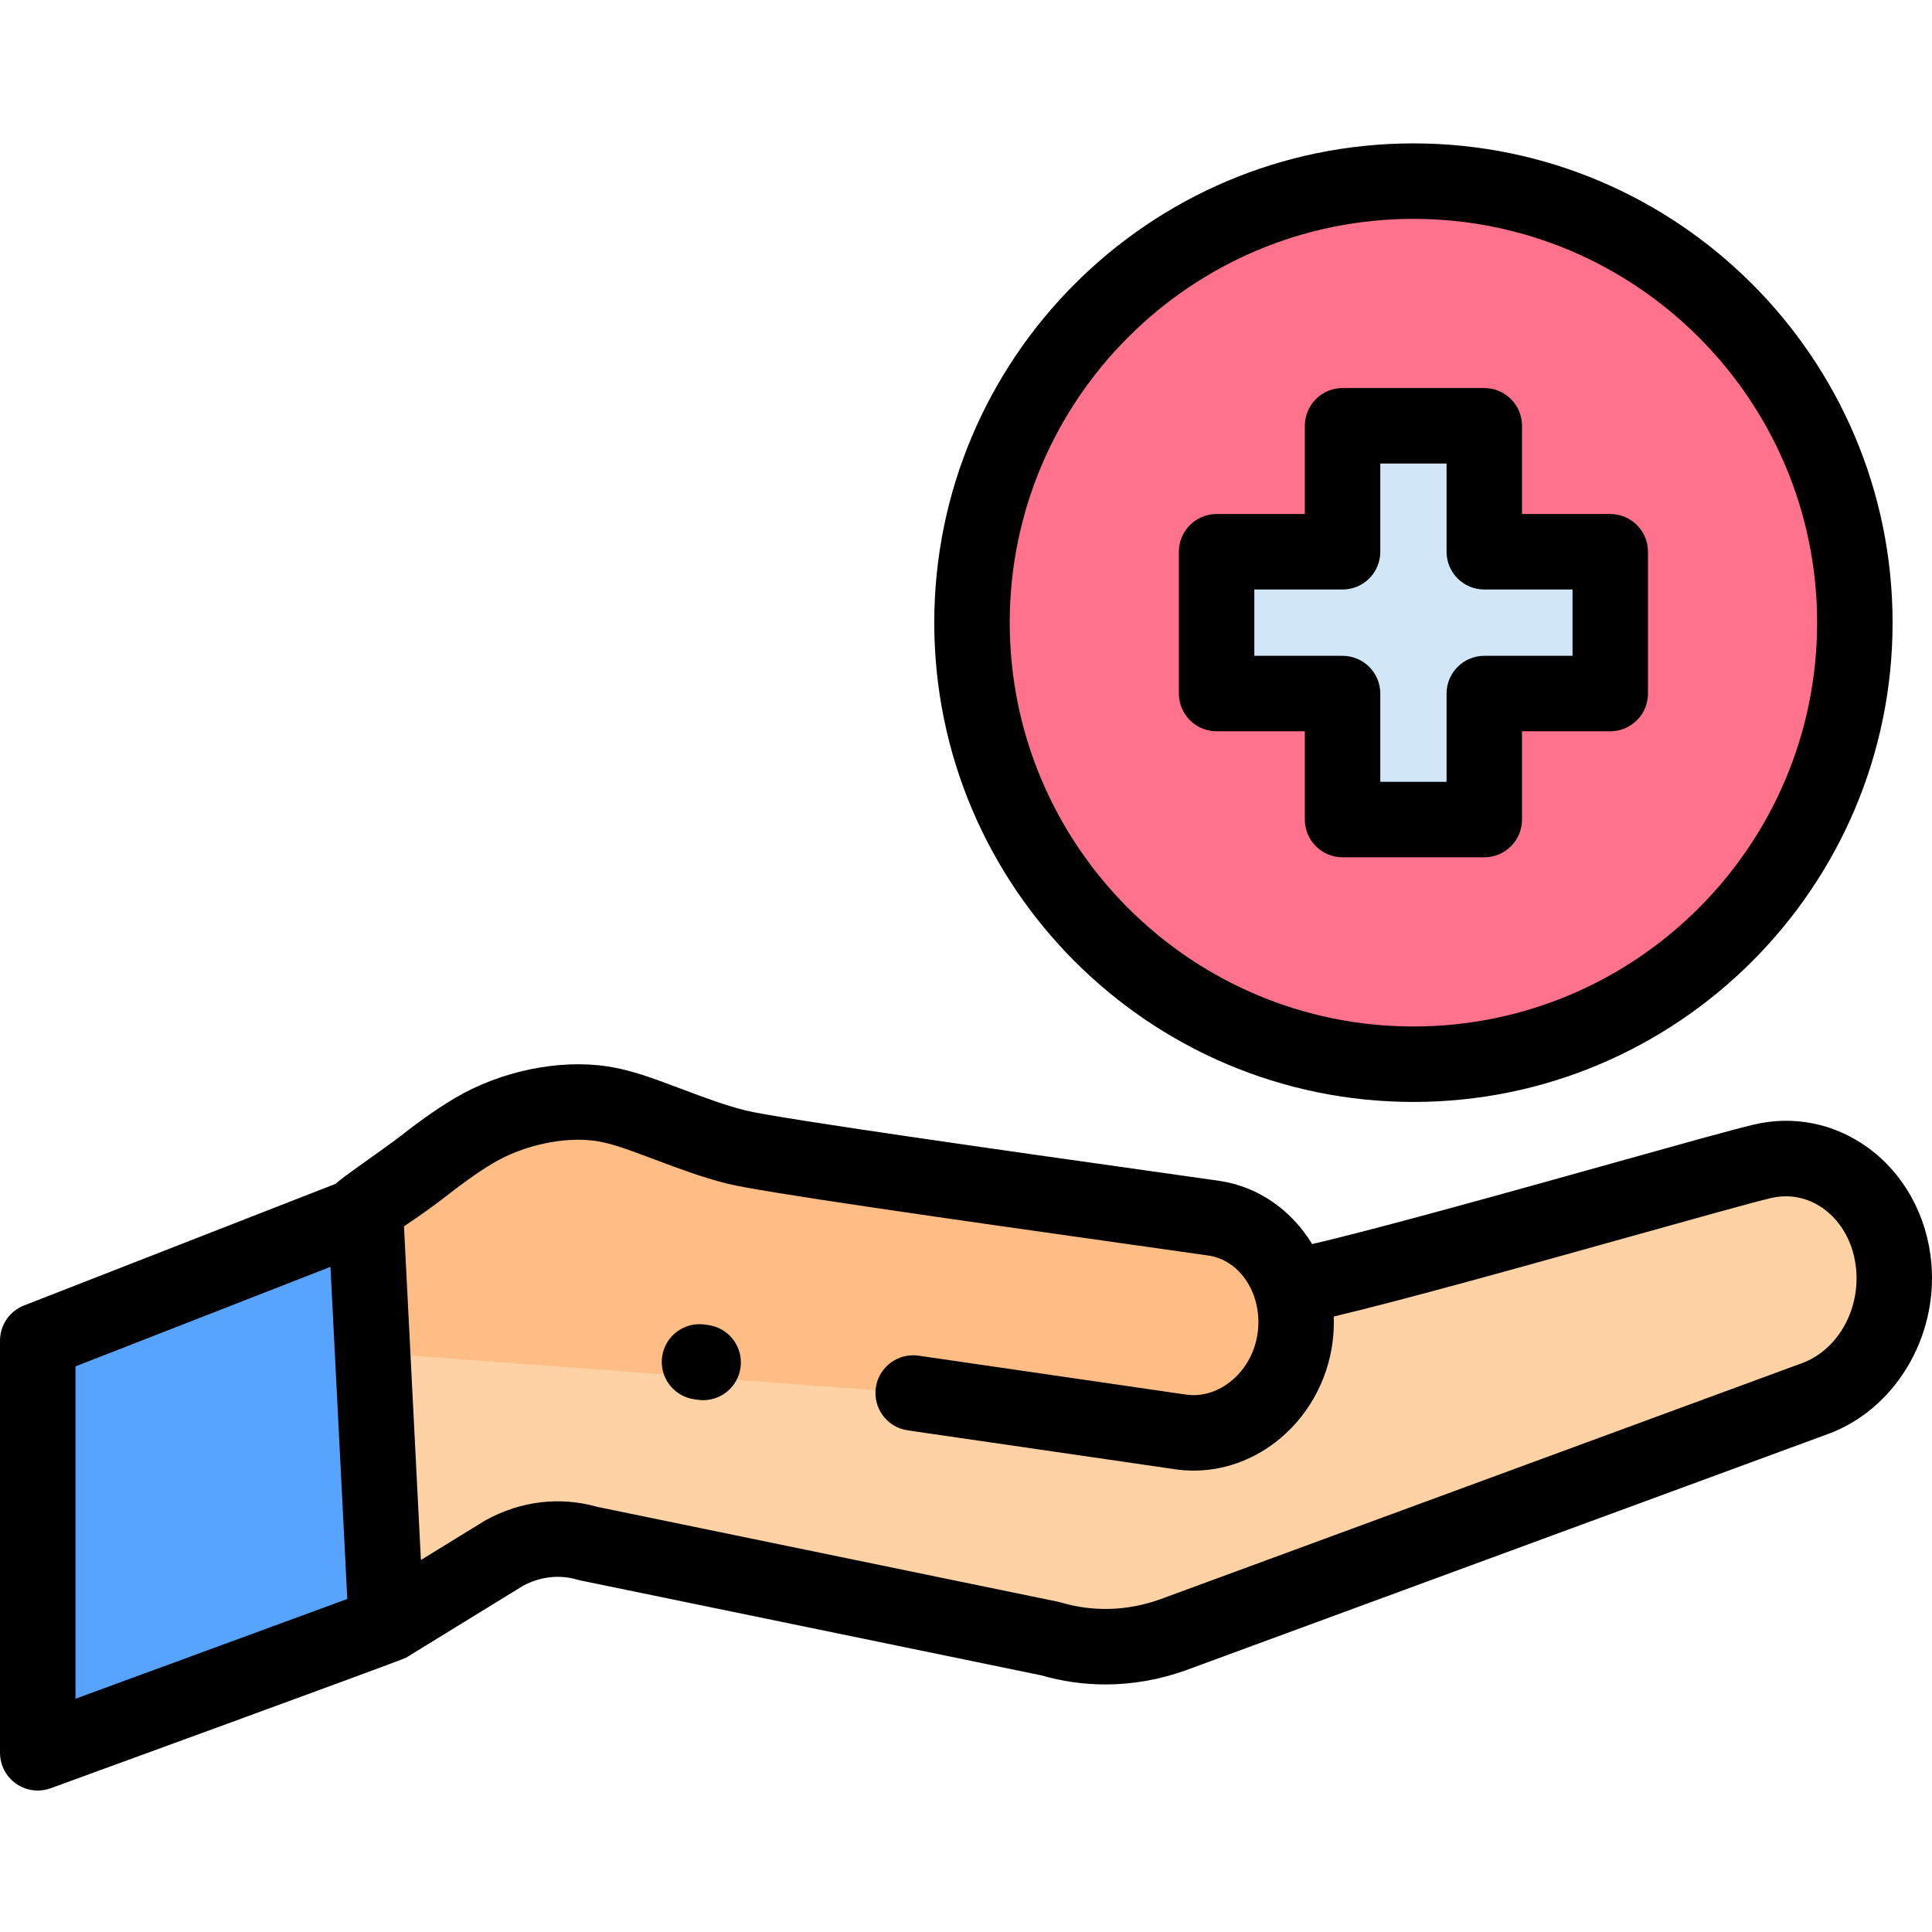 <svg viewBox="0 -38 512 512"  width="40" height="40" xmlns="http://www.w3.org/2000/svg"><path d="m92.078 316.242 10.297 76.539 31.25-19.203c6.945-3.82 14.848-4.723 22.199-2.543l122.535 25.234c10.617 3.145 21.93 2.777 32.547-1.051l169.961-62.535c13.559-4.895 22.355-19.586 20.996-35.07-1.66-19.02-17.801-31.898-34.891-27.836-14.516 3.449-101.859 28.387-125.008 32.973" fill="#fed2a4"/><path d="m242 331.164c17.672 2.57 40.746 5.93 70.867 10.312 14.348 2.086 28.332-9.18 30.367-25.113 1.977-15.445-7.582-29.496-21.555-31.527-19.105-2.781-115.309-16.027-126.578-18.867-8.07-2.031-15.863-5.293-23.707-8.133-3.914-1.418-7.891-2.738-11.996-3.355-10.738-1.613-24.004 1.371-33.664 7.074-4.734 2.797-9.215 6.09-13.598 9.516-4.676 3.652-9.992 7.254-15.008 10.445l-5.59 38.438" fill="#ffbd86"/><path d="m186.34 323.059s-2.18-.316 0 0" fill="#ffbd86"/><path d="m186.352 333.062c-.48 0-.961-.035-1.449-.105l-.969-.141c-4.977-.723-8.562-4.996-8.562-9.883-.004-.477.031-.965.105-1.453.793-5.465 5.871-9.246 11.332-8.457l.969.141c4.977.723 8.562 4.996 8.562 9.883 0 .477-.031.965-.105 1.453-.723 4.977-4.996 8.562-9.883 8.562zm0 0"/><path d="m102.402 392.598-92.402 33.91v-109.23l86.859-33.914zm0 0" fill="#57a4ff"/><path d="m511.828 296.742c-1.098-12.527-7.246-23.699-16.875-30.648-8.902-6.426-19.66-8.57-30.289-6.043-5.457 1.293-19.715 5.281-37.762 10.328-26.453 7.395-61.59 17.223-79.168 21.312-5.379-8.848-14.145-15.23-24.613-16.754-3.965-.574-11.238-1.602-20.383-2.891-31.41-4.434-96.773-13.652-105.191-15.773-5.504-1.387-10.965-3.441-16.746-5.613-2-.754-4-1.504-5.992-2.227-4.281-1.551-8.934-3.094-13.922-3.84-12.824-1.93-28.246 1.27-40.238 8.352-5.66 3.344-10.812 7.234-14.664 10.246-3.855 3.008-16.266 11.496-16.992 12.512l-82.629 32.262c-3.836 1.496-6.363 5.195-6.363 9.312v109.23c0 3.27 1.598 6.332 4.273 8.199 1.703 1.188 3.707 1.801 5.727 1.801 1.16 0 2.328-.199 3.445-.609 0 0 93.039-33.906 94.164-34.598l31.023-19.062c4.543-2.438 9.633-3.012 14.352-1.613.273.078.547.145.824.203l122.137 25.152c5.574 1.609 11.281 2.414 17.008 2.414 7.188 0 14.398-1.266 21.406-3.793l169.906-62.512c17.715-6.398 29.305-25.473 27.562-45.348zm-491.828 115.445v-88.078l67.574-26.383 4.465 88.02zm457.414-88.887-169.898 62.508c-8.633 3.113-17.734 3.414-26.316.871-.27-.078-.543-.148-.82-.203l-122.152-25.156c-9.82-2.785-20.25-1.547-29.422 3.496-.141.074-.277.156-.414.242l-16.848 10.352-4.484-88.422c4.23-2.816 7.996-5.508 11.234-8.039 3.383-2.641 7.859-6.027 12.527-8.785 7.965-4.703 18.852-7.035 27.094-5.793 3.074.461 6.25 1.477 10.078 2.863 1.922.699 3.844 1.418 5.766 2.145 6.047 2.273 12.301 4.625 18.898 6.285 8.727 2.199 57.785 9.203 107.285 16.188 9.105 1.281 16.348 2.305 20.297 2.879 8.488 1.234 14.355 10.371 13.074 20.367-.68 5.316-3.422 10.156-7.523 13.27-3.477 2.645-7.555 3.781-11.48 3.215l-70.867-10.316c-5.461-.793-10.543 2.992-11.336 8.457-.797 5.465 2.988 10.539 8.453 11.336l70.867 10.312c1.641.238 3.281.355 4.918.355 7.629 0 15.137-2.562 21.547-7.434 8.344-6.34 13.906-16.059 15.262-26.66.289-2.273.387-4.527.305-6.742 18.309-4.328 51.453-13.598 78.828-21.25 17.133-4.793 31.93-8.93 37-10.133 4.887-1.164 9.848-.168 13.961 2.805 4.91 3.543 8.066 9.438 8.656 16.172.965 11-5.105 21.426-14.488 24.816zm0 0"/><path d="m491.555 127.016c0-64.629-52.375-117.016-116.98-117.016-64.609 0-116.984 52.387-116.984 117.016 0 64.625 52.375 117.012 116.984 117.012 64.605 0 116.98-52.387 116.98-117.012zm0 0" fill="#ff728b"/><path d="m374.574 254.027c-70.02 0-126.984-56.977-126.984-127.012s56.965-127.016 126.984-127.016c70.016 0 126.98 56.98 126.98 127.016s-56.965 127.012-126.98 127.012zm0-234.027c-58.992 0-106.984 48.004-106.984 107.012 0 59.008 47.992 107.016 106.984 107.016 58.988 0 106.98-48.008 106.98-107.016 0-59.008-47.992-107.012-106.98-107.012zm0 0"/><path d="m426.734 145.801v-37.574h-33.379l-.004-33.391h-37.559v33.391h-33.383v37.574h33.383v33.391h37.562v-33.391zm0 0" fill="#d1e7f8"/><path d="m393.352 189.191h-37.562c-5.52 0-10-4.48-10-10v-23.391h-23.379c-5.523 0-10-4.48-10-10v-37.574c0-5.52 4.477-10 10-10h23.379v-23.391c0-5.52 4.48-10 10-10h37.562c5.523 0 10 4.48 10 10v23.391h23.383c5.523 0 10 4.48 10 10v37.574c0 2.648-1.055 5.195-2.93 7.07s-4.418 2.93-7.07 2.93h-23.383v23.391c.004 5.523-4.477 10-10 10zm-27.559-20h17.562v-23.391c0-5.523 4.477-10 10-10h23.379v-17.574h-23.379c-5.523 0-10-4.477-10-10v-23.391h-17.562v23.391c0 5.523-4.48 10-10 10h-23.383v17.574h23.383c5.52 0 10 4.477 10 10zm0 0"/></svg>